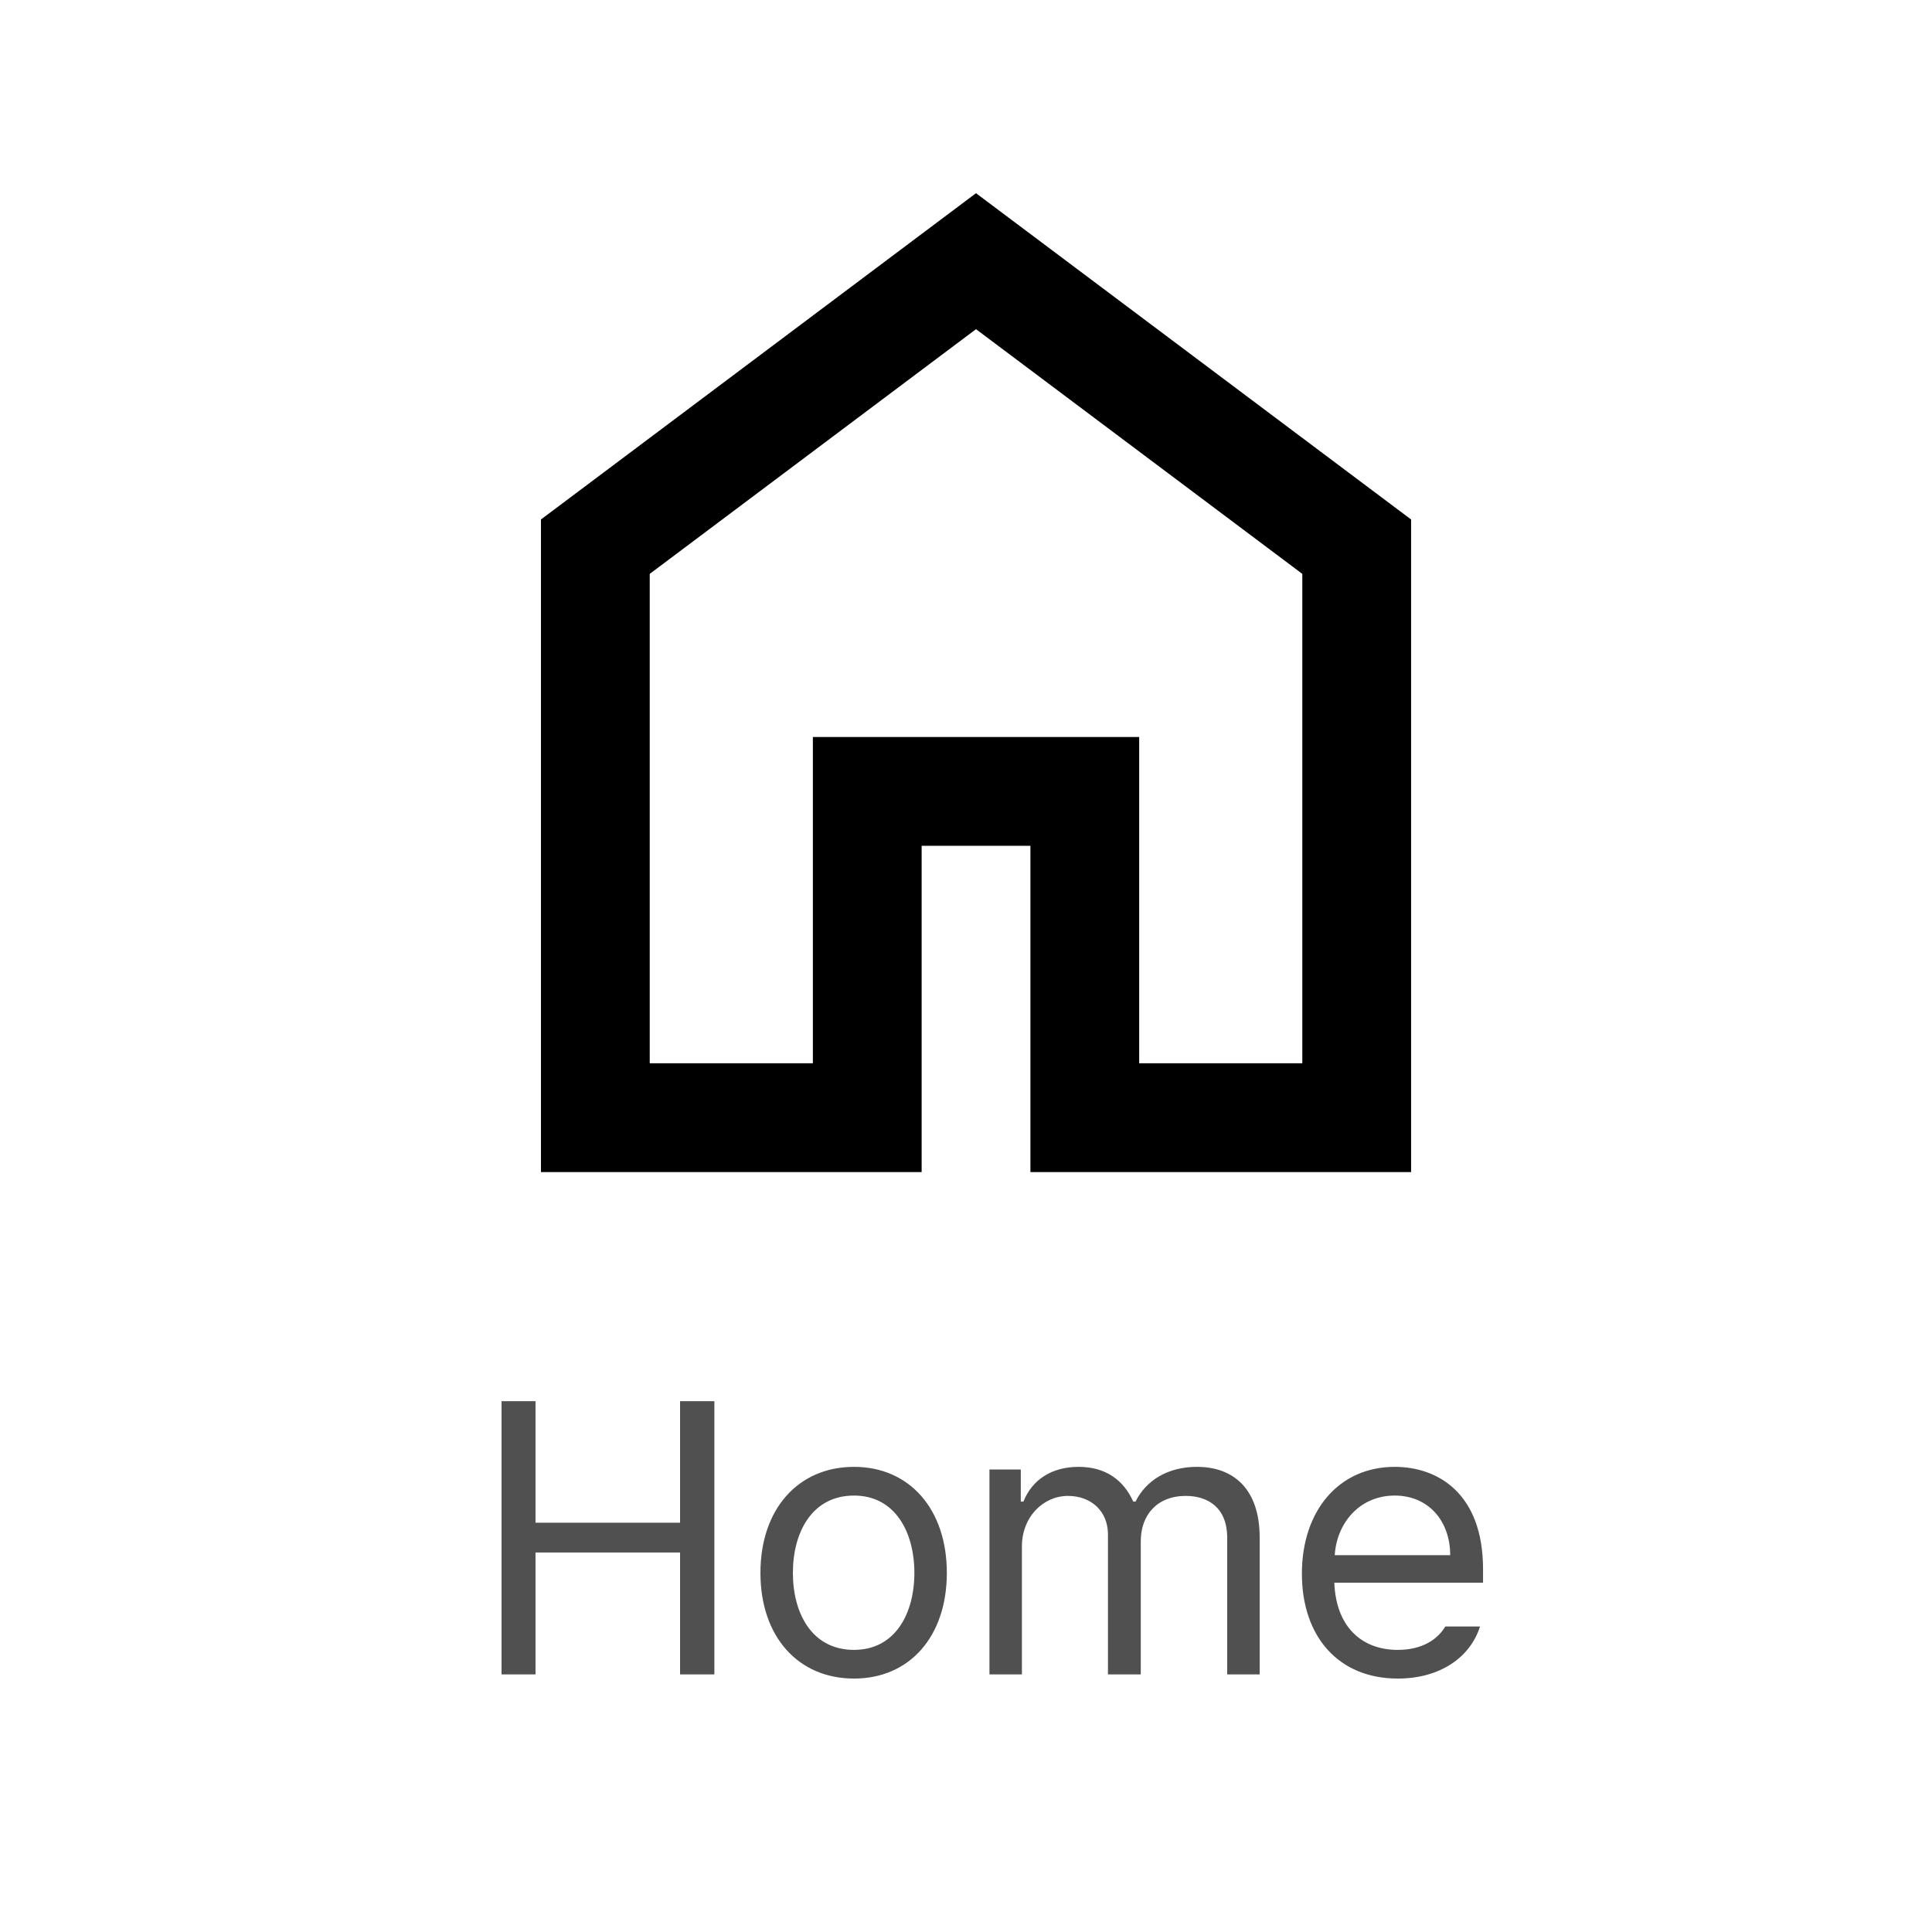 <svg width="50" height="50" viewBox="0 0 50 50" fill="none" xmlns="http://www.w3.org/2000/svg">
<path d="M16.815 27.518H21.037V19.074H29.482V27.518H33.704V14.852L25.259 8.519L16.815 14.852V27.518ZM14 30.333V13.444L25.259 5L36.519 13.444V30.333H26.667V21.889H23.852V30.333H14Z" fill="black"/>
<path d="M12.98 43.334V36.263H13.859V39.408H17.6V36.263H18.488V43.334H17.6V40.179H13.859V43.334H12.98ZM22.102 43.441C20.656 43.441 19.68 42.357 19.68 40.706C19.68 39.056 20.656 37.962 22.102 37.962C23.537 37.962 24.504 39.056 24.504 40.706C24.504 42.357 23.537 43.441 22.102 43.441ZM22.102 42.699C23.166 42.699 23.664 41.761 23.664 40.706C23.664 39.652 23.166 38.705 22.102 38.705C21.018 38.705 20.52 39.652 20.52 40.706C20.52 41.761 21.018 42.699 22.102 42.699ZM25.607 43.334V38.031H26.418V38.861H26.486C26.711 38.294 27.219 37.962 27.912 37.962C28.605 37.962 29.074 38.294 29.328 38.861H29.387C29.66 38.314 30.217 37.962 30.979 37.962C31.926 37.962 32.6 38.539 32.6 39.789V43.334H31.76V39.798C31.76 39.017 31.262 38.714 30.686 38.714C29.943 38.714 29.523 39.212 29.523 39.886V43.334H28.674V39.71C28.674 39.115 28.244 38.714 27.639 38.714C27.004 38.714 26.447 39.252 26.447 40.023V43.334H25.607ZM36.174 43.441C34.641 43.441 33.693 42.357 33.693 40.726C33.693 39.095 34.65 37.962 36.096 37.962C37.209 37.962 38.381 38.646 38.381 40.609V40.96H34.533C34.572 42.084 35.227 42.699 36.174 42.699C36.809 42.699 37.209 42.425 37.404 42.093H38.303C38.049 42.894 37.268 43.441 36.174 43.441ZM34.543 40.248H37.531C37.531 39.359 36.965 38.705 36.096 38.705C35.178 38.705 34.592 39.427 34.543 40.248Z" fill="#505050"/>
</svg>
